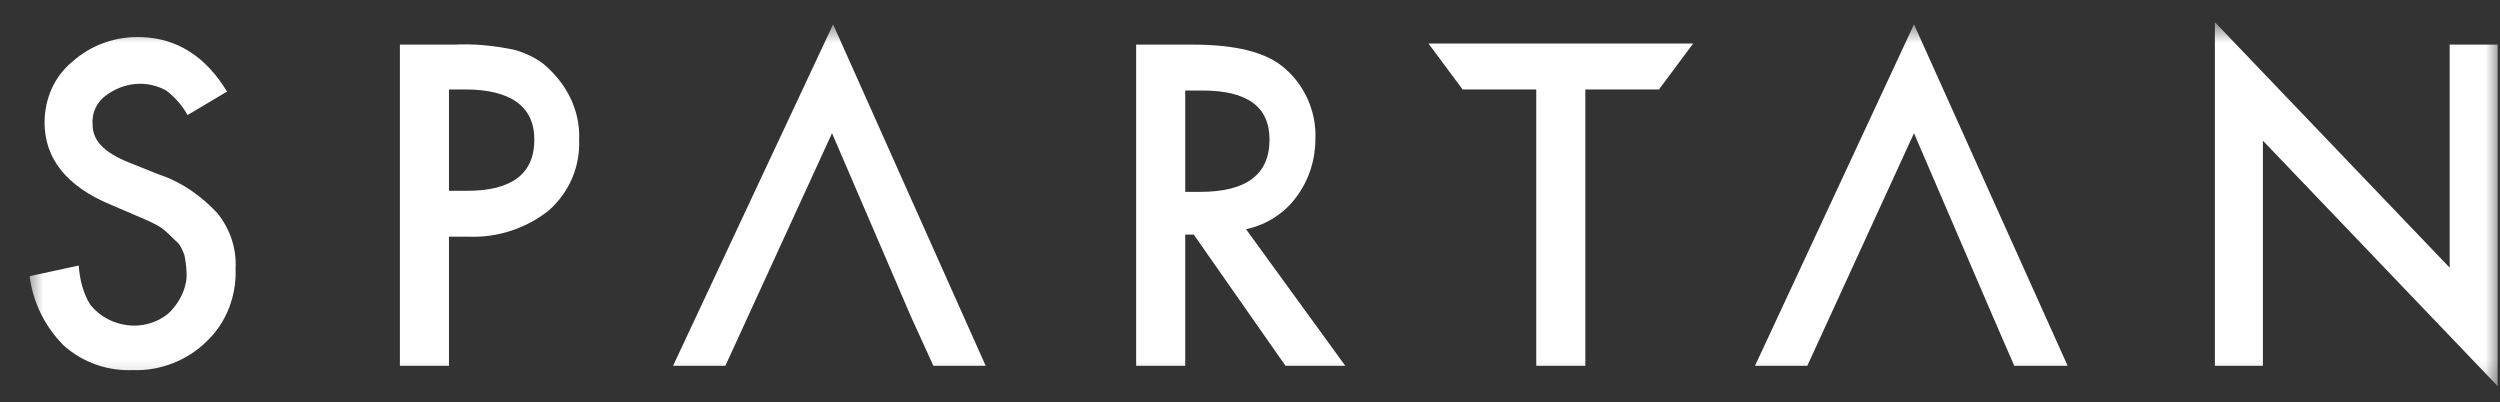 <svg width="87" height="14" viewBox="0 0 87 14" fill="none" xmlns="http://www.w3.org/2000/svg">
<rect x="0" y="0" width="87" height="14" fill="#333333" stroke="none"/>
<g clip-path="url(#clip0_6397_7654)">
<mask id="mask0_6397_7654" style="mask-type:luminance" maskUnits="userSpaceOnUse" x="0" y="0" width="87" height="14">
<path d="M0.852 0.773H86.999V13.77H0.852V0.773Z" fill="white"/>
</mask>
<g mask="url(#mask0_6397_7654)">
<path d="M7.901 3.187L6.527 4.004C6.341 3.67 6.081 3.373 5.784 3.15C5.116 2.779 4.299 2.853 3.668 3.336C3.371 3.558 3.185 3.93 3.222 4.338C3.222 4.895 3.631 5.304 4.447 5.638L5.561 6.083C6.341 6.343 7.01 6.826 7.567 7.42C8.012 7.977 8.235 8.646 8.198 9.351C8.235 10.316 7.864 11.245 7.195 11.876C6.527 12.544 5.561 12.916 4.633 12.879C3.742 12.916 2.888 12.619 2.219 12.025C1.551 11.356 1.143 10.502 1.031 9.611L2.739 9.24C2.776 9.722 2.888 10.205 3.148 10.614C3.816 11.43 5.042 11.579 5.858 10.911L5.97 10.799C6.304 10.428 6.527 9.945 6.49 9.462C6.49 9.277 6.453 9.054 6.415 8.868C6.341 8.683 6.267 8.497 6.118 8.386C5.97 8.237 5.821 8.089 5.636 7.94C5.413 7.791 5.153 7.68 4.893 7.569L3.853 7.123C2.331 6.492 1.551 5.526 1.551 4.264C1.551 3.447 1.885 2.667 2.517 2.147C3.185 1.553 4.039 1.256 4.93 1.293C6.156 1.33 7.158 1.962 7.901 3.187ZM15.624 8.2V12.73H13.916V1.553H15.81C16.515 1.516 17.221 1.59 17.927 1.739C18.409 1.887 18.855 2.11 19.189 2.482C19.82 3.113 20.192 3.967 20.154 4.858C20.192 5.786 19.82 6.677 19.115 7.309C18.335 7.94 17.332 8.274 16.33 8.237H15.624V8.2ZM15.624 6.64H16.256C17.815 6.64 18.595 6.046 18.595 4.858C18.595 3.707 17.778 3.113 16.181 3.113H15.624V6.64ZM43.362 7.977L46.816 12.73H44.736L41.543 8.163H41.246V12.73H39.538V1.553H41.506C42.991 1.553 44.068 1.813 44.699 2.37C45.404 2.964 45.813 3.893 45.776 4.821C45.776 5.564 45.553 6.269 45.107 6.863C44.699 7.42 44.068 7.829 43.362 7.977ZM41.246 6.677H41.766C43.362 6.677 44.179 6.083 44.179 4.858C44.179 3.707 43.399 3.15 41.84 3.15H41.246V6.677ZM55.17 3.113V12.73H53.462V3.113H50.9L49.712 1.516H58.921L57.732 3.113H55.17ZM77.078 12.73V0.773L85.248 9.314V1.553H86.918V13.436L78.749 4.895V12.73H77.078ZM70.097 12.73H71.954L66.607 0.848L61.074 12.73H62.894L66.607 4.635L69.355 11.022L70.097 12.73ZM32.482 12.73H34.302L28.992 0.848L23.422 12.73H25.242L28.955 4.635L31.703 11.022L32.482 12.73Z" fill="white"/>
</g>
</g>
<defs>
<clipPath id="clip0_6397_7654">
<rect width="86.147" height="12.996" fill="white" transform="translate(0.852 0.773)"/>
</clipPath>
</defs>
</svg>
